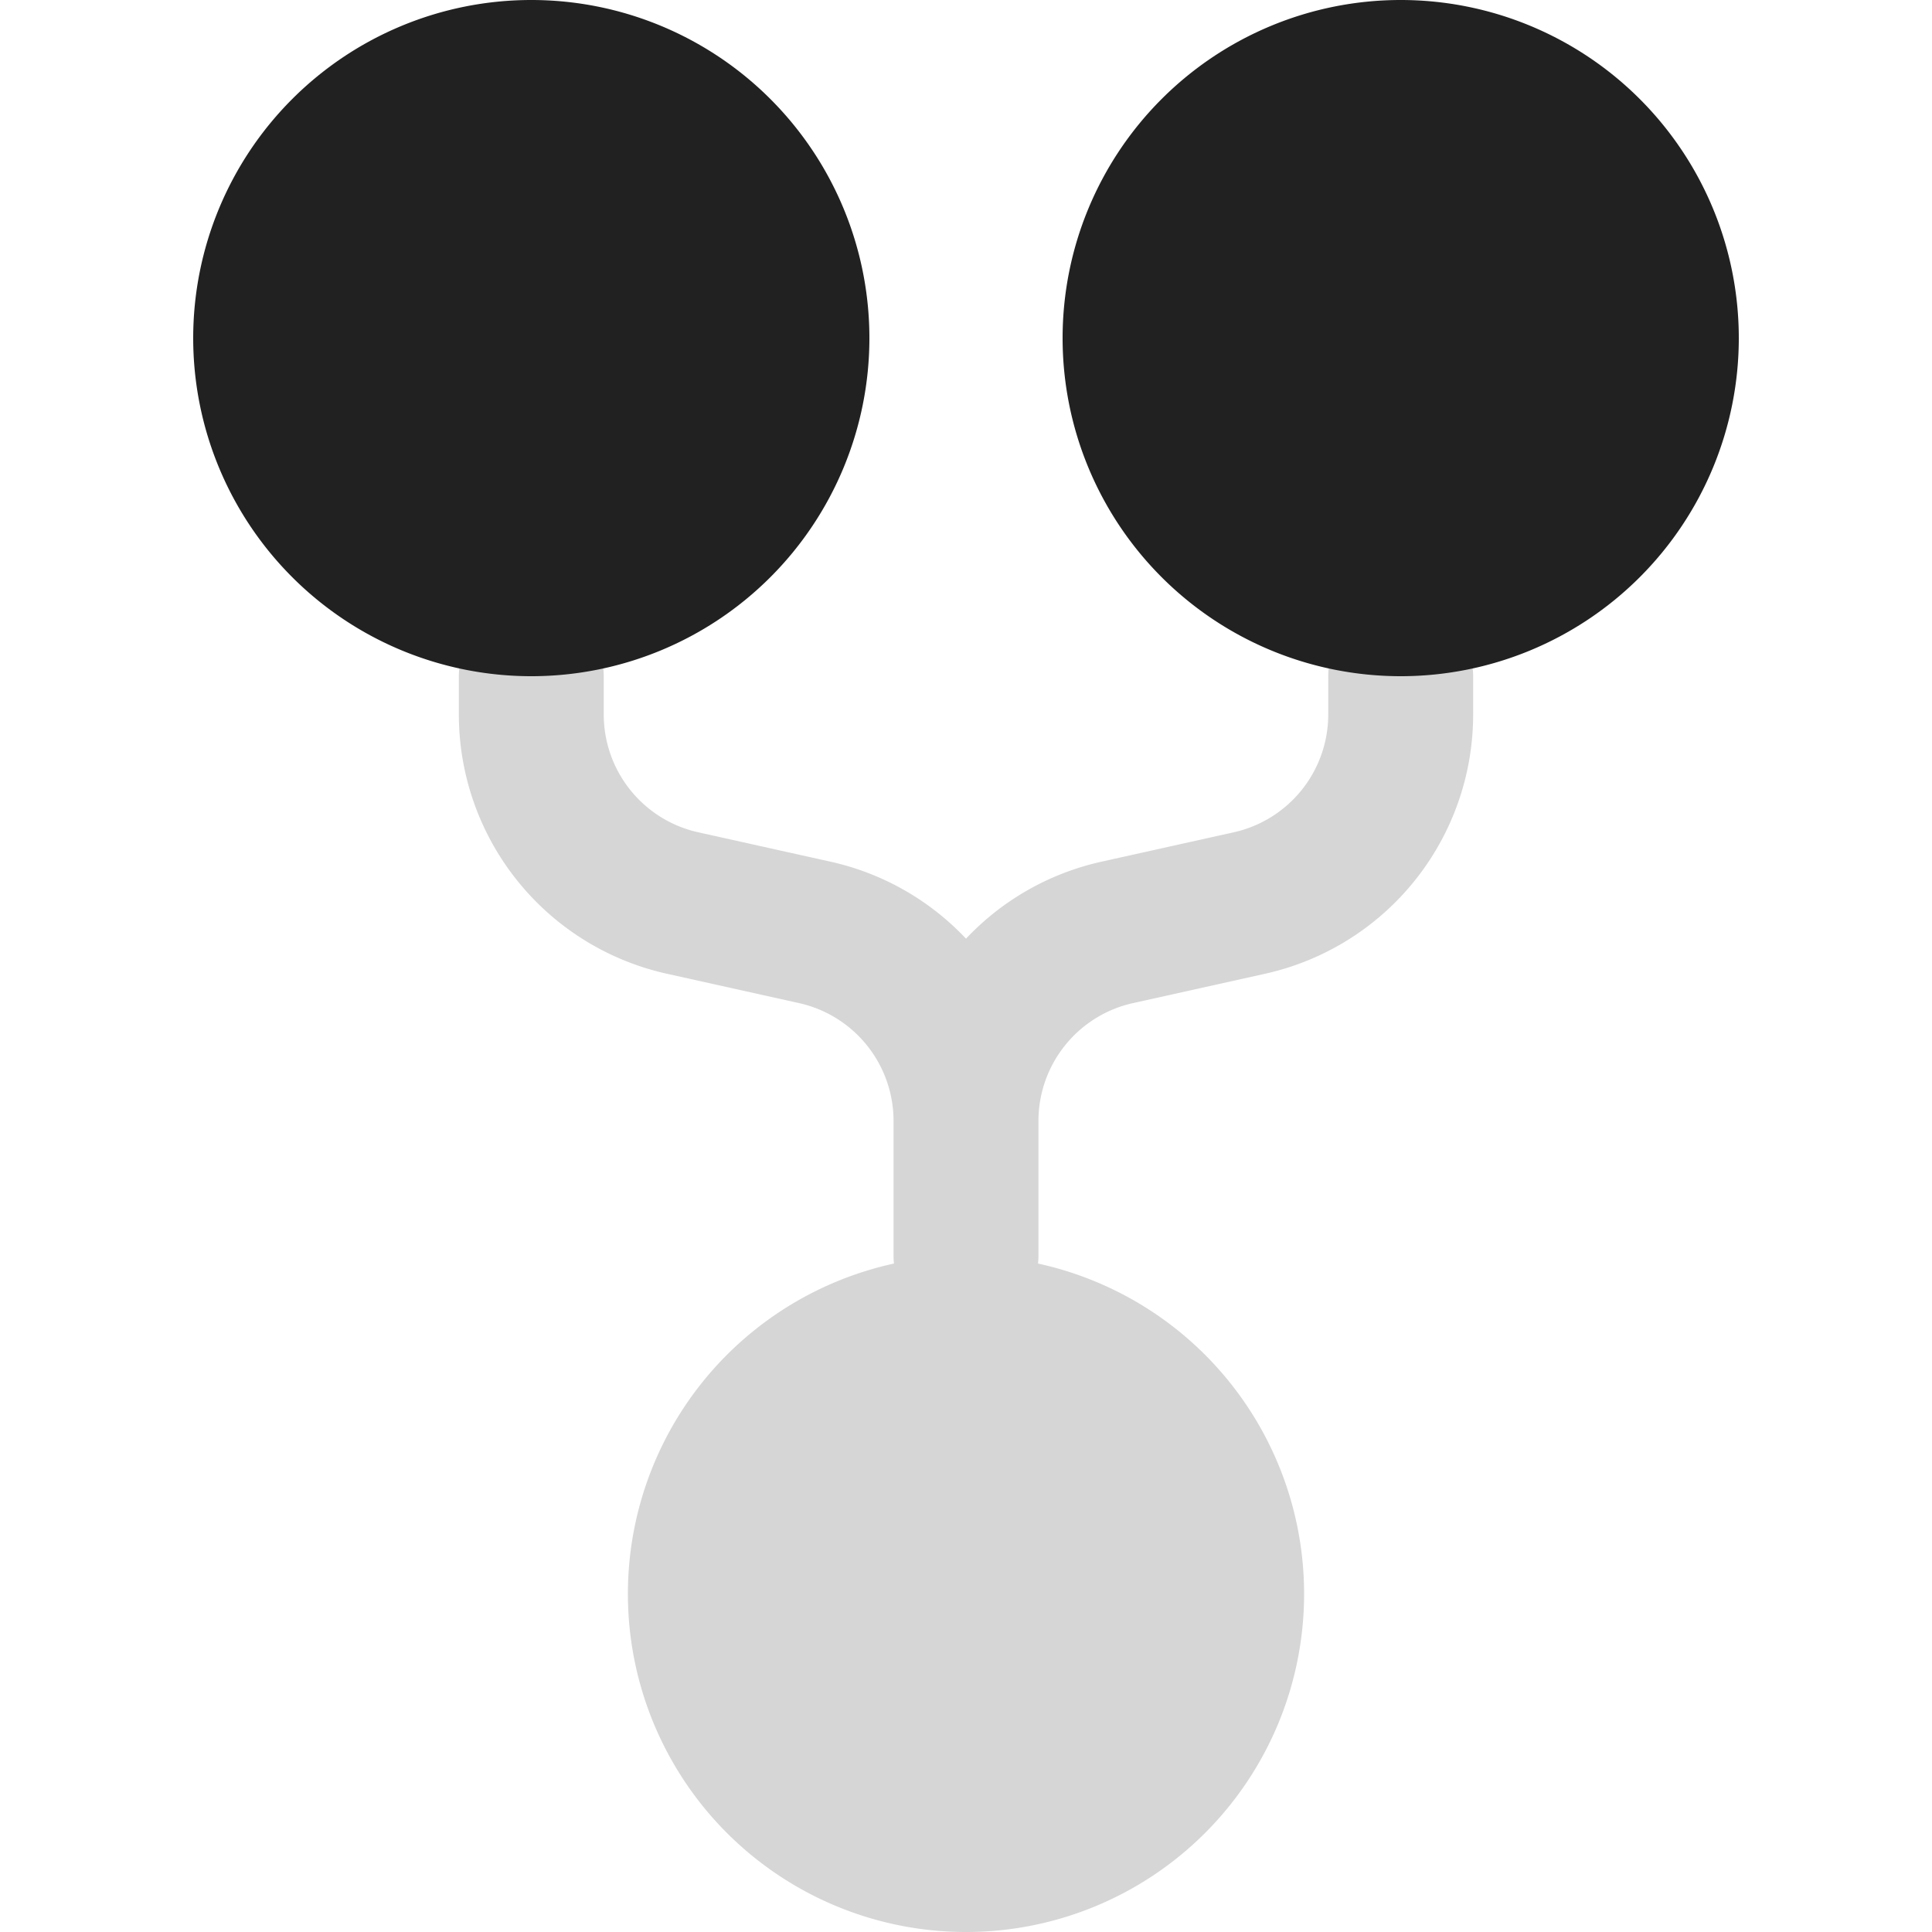 <svg xmlns="http://www.w3.org/2000/svg" width="20" height="20" fill="none" viewBox="0 0 20 20"><path fill="#D6D6D6" fill-rule="evenodd" d="M5.5 6.25a.75.75 0 0 1 .75.75v.396c0 .586.407 1.093.979 1.22l1.368.304A2.744 2.744 0 0 1 10 9.717c.368-.39.85-.674 1.403-.797l1.368-.304a1.25 1.25 0 0 0 .979-1.22V7a.75.75 0 0 1 1.5 0v.396a2.75 2.75 0 0 1-2.153 2.684l-1.368.304a1.25 1.25 0 0 0-.979 1.22V13a.75.75 0 0 1-1.5 0v-1.396a1.25 1.25 0 0 0-.979-1.22l-1.368-.304A2.75 2.75 0 0 1 4.75 7.396V7a.75.75 0 0 1 .75-.75Z" clip-rule="evenodd"/><path fill="#212121" fill-rule="evenodd" d="M5.5 7a3.5 3.5 0 1 0 0-7 3.5 3.5 0 0 0 0 7Zm9 0a3.5 3.5 0 1 0 0-7 3.5 3.5 0 0 0 0 7Z" clip-rule="evenodd"/><path fill="#D6D6D6" fill-rule="evenodd" d="M10 20a3.5 3.5 0 1 0 0-7 3.5 3.5 0 0 0 0 7Z" clip-rule="evenodd"/></svg>